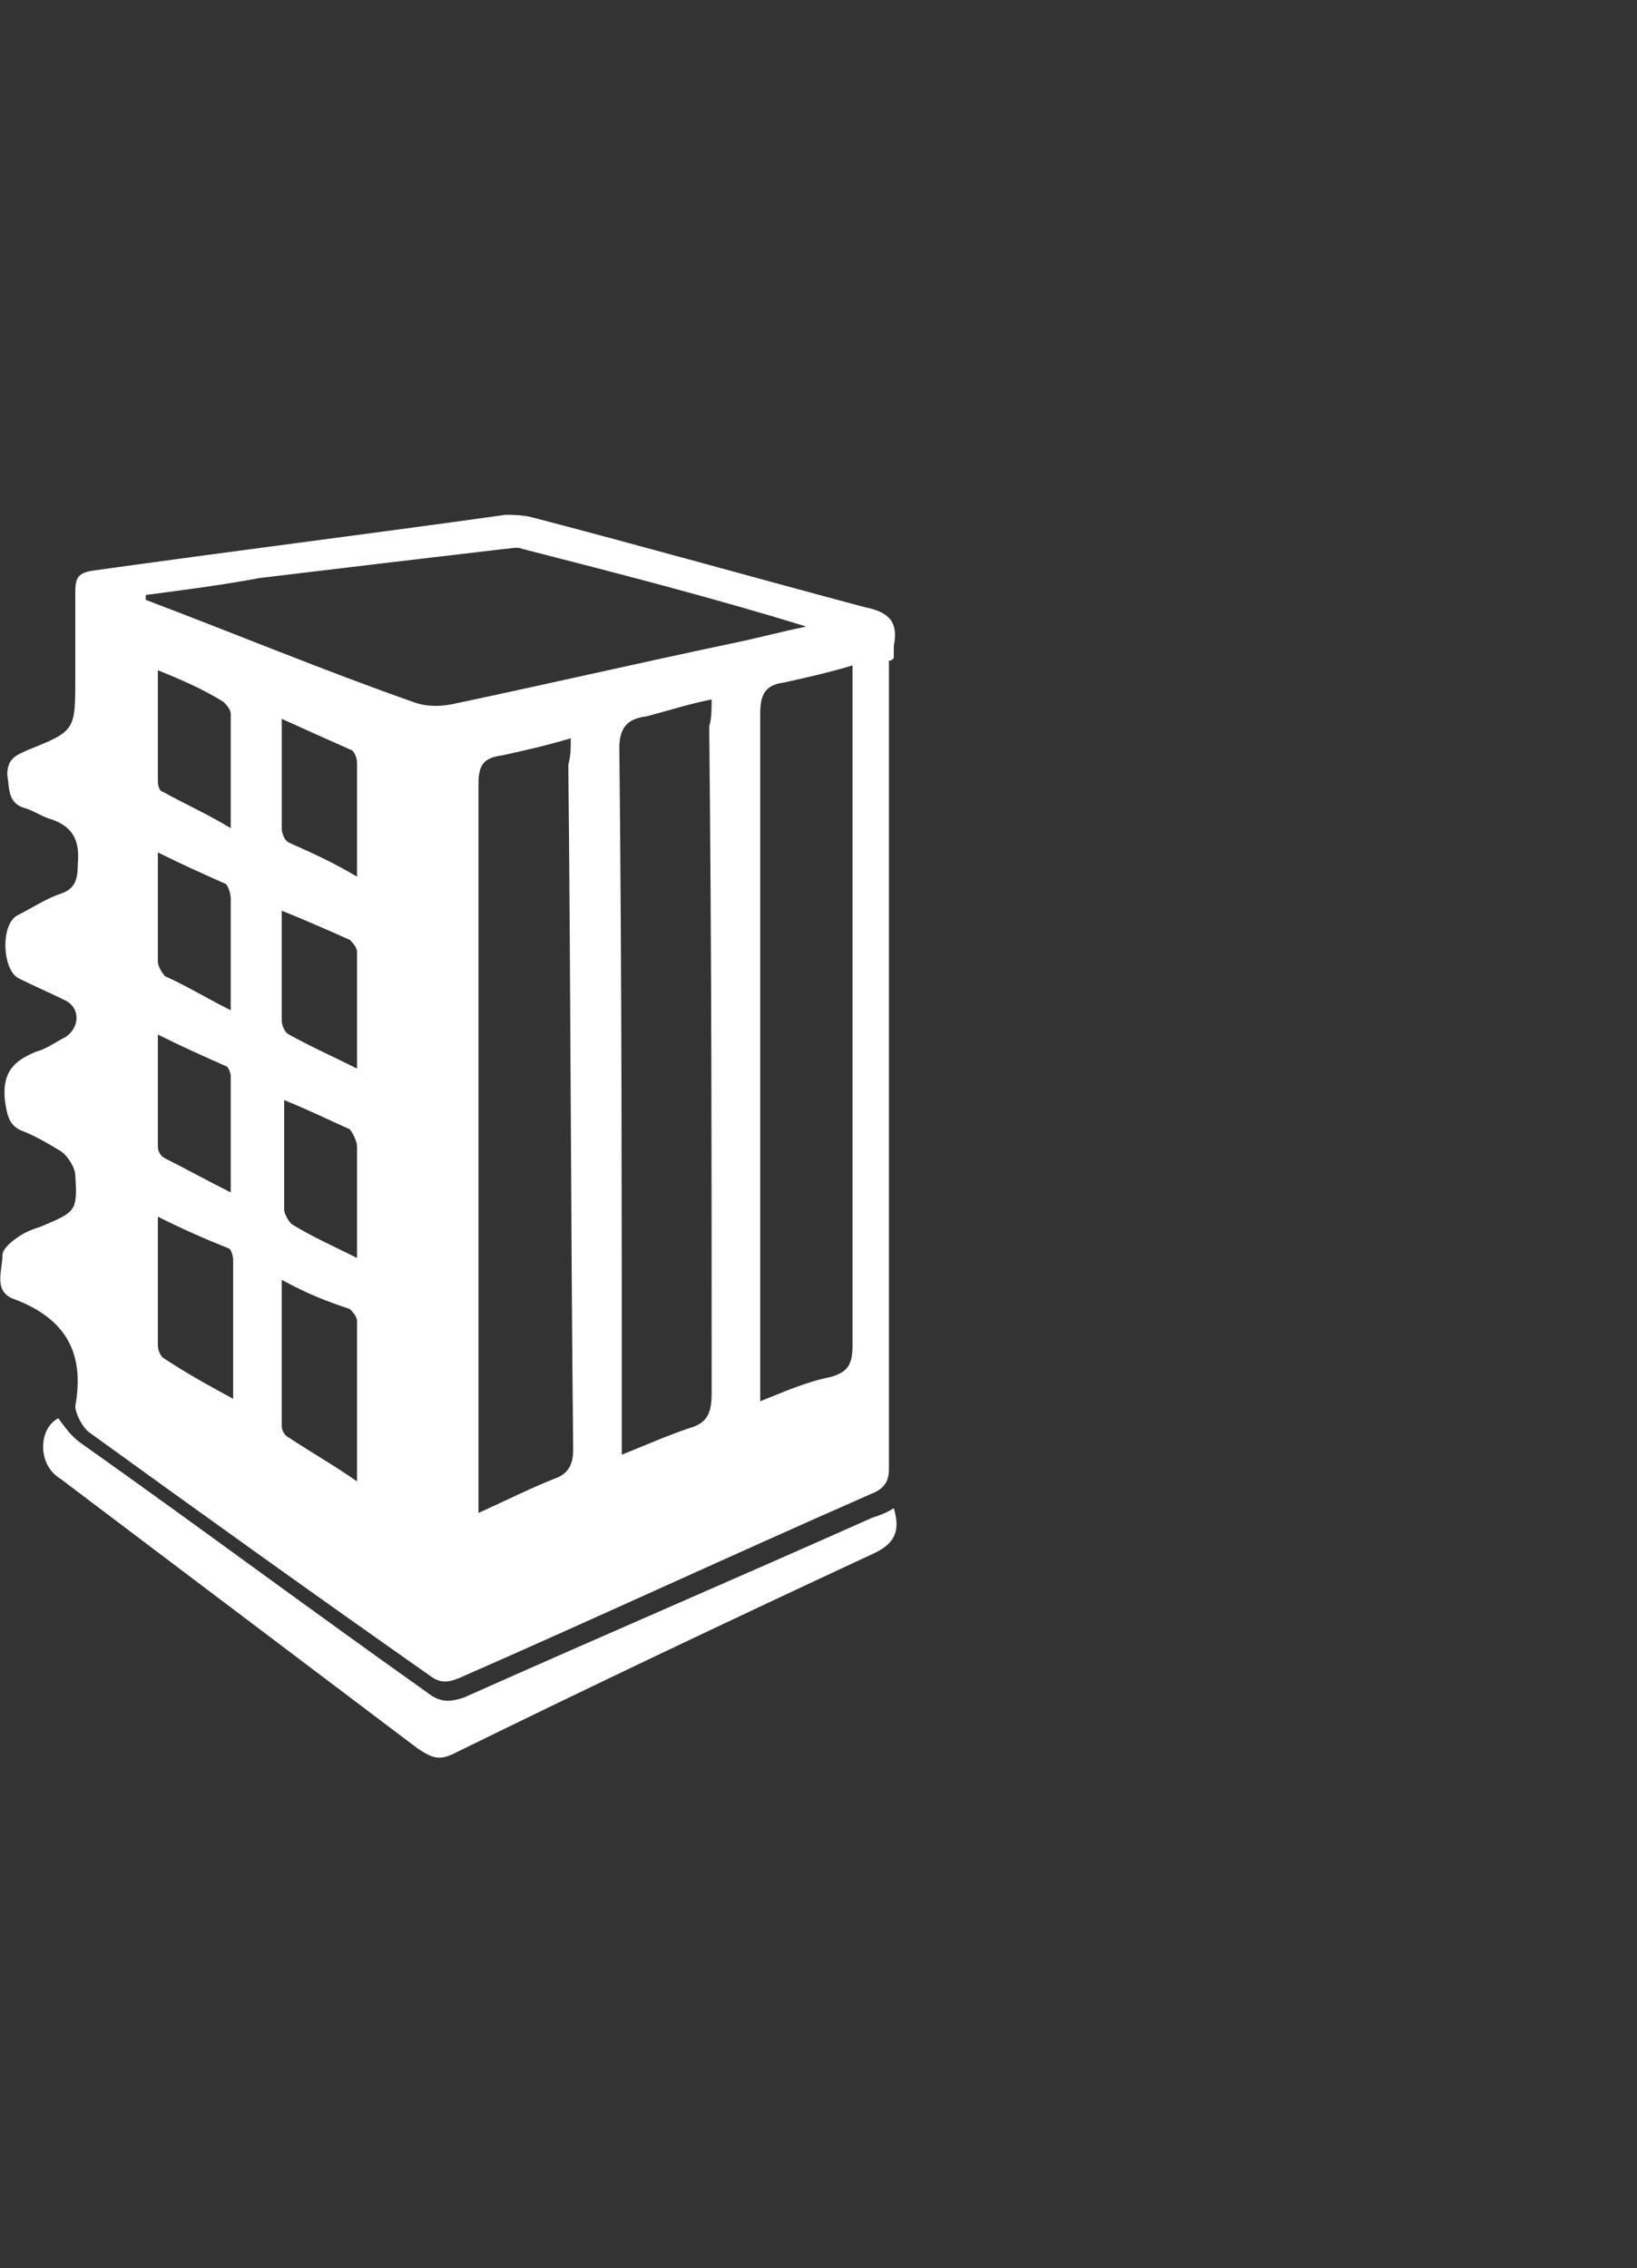 <?xml version="1.0" encoding="utf-8"?>
<!-- Generator: Adobe Illustrator 24.0.2, SVG Export Plug-In . SVG Version: 6.00 Build 0)  -->
<svg version="1.1" id="Layer_1" xmlns="http://www.w3.org/2000/svg" xmlns:xlink="http://www.w3.org/1999/xlink" x="0px" y="0px"
	 viewBox="0 0 67.4 93.4" style="enable-background:new 0 0 67.4 93.4;" xml:space="preserve">
<rect x="0" y="0" width="67.4" height="93.4" fill="#333333" stroke="none"/>
<style type="text/css">
	.st0{fill:#FFFFFF;}
</style>
<g id="mxmPHo.tif_1_">
	<g>
		<path class="st0" d="M36.6,27.2c0,11.1,0,22.2,0,33.3c0,0.5-0.2,0.8-0.7,1c-5.7,2.5-11.3,5.1-17,7.6c-0.5,0.2-0.8,0.2-1.2-0.1
			c-4.7-3.3-9.3-6.6-14-10c-0.3-0.2-0.6-0.8-0.6-1.1c0.4-2.2-0.4-3.6-2.5-4.4c-0.9-0.3-0.5-1.2-0.5-1.8c0-0.3,0.4-0.6,0.7-0.8
			c0.3-0.2,0.6-0.3,0.9-0.4c1.4-0.6,1.5-0.6,1.4-2.1c0-0.3-0.3-0.8-0.6-1c-0.5-0.3-1-0.6-1.5-0.8c-0.6-0.2-0.7-0.6-0.8-1.3
			c-0.1-1.1,0.3-1.6,1.3-2c0.4-0.1,0.8-0.4,1.2-0.6c0.6-0.4,0.6-1.2,0-1.5c-0.6-0.3-1.3-0.6-1.9-0.9c-0.7-0.3-0.8-2.2-0.1-2.6
			c0.6-0.3,1.2-0.7,1.8-0.9c0.6-0.2,0.7-0.6,0.7-1.2c0.1-1-0.2-1.6-1.2-1.9c-0.3-0.1-0.6-0.3-0.9-0.4c-0.8-0.2-0.7-0.8-0.8-1.4
			c0-0.7,0.4-0.8,0.8-1c2-0.8,2-0.8,2-3c0-1.2,0-2.3,0-3.5c0-0.6,0.1-0.8,0.7-0.9c5.7-0.8,11.3-1.5,17-2.3c0.3,0,0.7,0,1.1,0.1
			c4.6,1.2,9.2,2.5,13.7,3.7c1,0.2,1.4,0.6,1.2,1.6c0,0.1,0,0.3,0,0.5C36.7,27.2,36.7,27.2,36.6,27.2z M23.5,30.4
			c-1,0.3-1.9,0.5-2.8,0.7c-0.8,0.1-1,0.4-1,1.2c0,9.7,0,19.3,0,29c0,0.3,0,0.6,0,1c1.1-0.5,2.1-1,3.1-1.4c0.6-0.2,0.8-0.6,0.8-1.2
			c-0.1-9.4-0.1-18.8-0.2-28.2C23.5,31.1,23.5,30.8,23.5,30.4z M29.3,28.8c-1,0.2-1.9,0.5-2.7,0.7c-0.8,0.1-1.1,0.5-1.1,1.3
			c0.1,9.4,0.1,18.7,0.1,28.1c0,0.3,0,0.6,0,1c1-0.4,1.9-0.8,2.8-1.1c0.7-0.2,0.9-0.6,0.9-1.4c0-9.2,0-18.3-0.1-27.5
			C29.3,29.6,29.3,29.2,29.3,28.8z M35.1,27.4c-1,0.3-1.9,0.5-2.8,0.7c-0.8,0.1-1,0.5-1,1.3c0,9,0,18.1,0,27.2c0,0.3,0,0.6,0,1.1
			c1-0.4,1.9-0.8,2.9-1c0.7-0.2,0.9-0.5,0.9-1.3c0-8.9,0-17.9,0-26.8C35.1,28.2,35.1,27.8,35.1,27.4z M6,24.5c0,0.1,0,0.2,0,0.2
			c3.7,1.4,7.3,2.9,11,4.2c0.5,0.2,1.1,0.2,1.6,0.1c3.8-0.8,7.7-1.7,11.5-2.5c1-0.2,2.1-0.5,3.1-0.7c-3.9-1.2-7.8-2.2-11.7-3.2
			c-0.2-0.1-0.5,0-0.7,0c-3.4,0.4-6.8,0.8-10.1,1.2C9.1,24.1,7.5,24.3,6,24.5z M11.6,52.7c0,2.1,0,4.1,0,6c0,0.2,0.1,0.4,0.3,0.5
			c0.9,0.6,1.8,1.1,2.8,1.8c0-2.3,0-4.5,0-6.6c0-0.2-0.2-0.4-0.3-0.5C13.5,53.6,12.7,53.3,11.6,52.7z M6.5,50.1c0,1.9,0,3.6,0,5.3
			c0,0.2,0.1,0.4,0.2,0.5c0.9,0.6,1.8,1.1,2.9,1.7c0-2,0-3.8,0-5.7c0-0.2-0.1-0.5-0.2-0.5C8.4,51,7.5,50.6,6.5,50.1z M6.5,27.6
			c0,1.6,0,3.1,0,4.6c0,0.2,0.1,0.4,0.2,0.4c0.9,0.5,1.8,0.9,2.8,1.5c0-1.7,0-3.2,0-4.7c0-0.2-0.2-0.4-0.3-0.5
			C8.4,28.4,7.5,28,6.5,27.6z M14.7,36.1c0-1.7,0-3.2,0-4.7c0-0.2-0.1-0.4-0.2-0.5c-0.9-0.4-1.8-0.8-2.9-1.3c0,1.6,0,3.1,0,4.5
			c0,0.2,0.1,0.5,0.3,0.6C12.8,35.1,13.7,35.5,14.7,36.1z M9.5,41.6c0-1.7,0-3.1,0-4.6c0-0.2-0.1-0.5-0.2-0.6
			c-0.9-0.4-1.8-0.8-2.8-1.3c0,1.6,0,3.1,0,4.5c0,0.2,0.2,0.5,0.3,0.6C7.7,40.6,8.5,41.1,9.5,41.6z M11.6,37.5c0,1.6,0,3,0,4.5
			c0,0.2,0.1,0.5,0.3,0.6c0.9,0.5,1.8,0.9,2.8,1.4c0-1.7,0-3.2,0-4.8c0-0.2-0.2-0.4-0.3-0.5C13.5,38.3,12.6,37.9,11.6,37.5z
			 M14.7,51.8c0-1.7,0-3.1,0-4.6c0-0.2-0.2-0.6-0.3-0.7c-0.9-0.4-1.7-0.8-2.7-1.2c0,1.6,0,3.1,0,4.5c0,0.2,0.2,0.5,0.3,0.6
			C12.8,50.9,13.7,51.3,14.7,51.8z M9.5,49.1c0-1.7,0-3.2,0-4.8c0-0.1-0.1-0.4-0.2-0.4c-0.9-0.4-1.8-0.8-2.8-1.3c0,1.6,0,3.1,0,4.6
			c0,0.2,0.1,0.4,0.3,0.5C7.6,48.1,8.5,48.6,9.5,49.1z"/>
		<path class="st0" d="M2.4,58.4c0.3,0.4,0.5,0.7,0.9,1c4.8,3.4,9.5,6.9,14.3,10.3c0.5,0.4,0.9,0.4,1.5,0.2
			c5.6-2.5,11.2-4.9,16.8-7.4c0.3-0.1,0.6-0.2,0.9-0.4c0.3,1,0,1.5-0.9,1.9c-5.8,2.7-11.5,5.4-17.2,8.2c-0.6,0.3-0.9,0.2-1.5-0.2
			c-4.9-3.7-9.8-7.4-14.7-11.1C1.5,60.3,1.6,58.8,2.4,58.4z"/>
	</g>
</g>
</svg>
